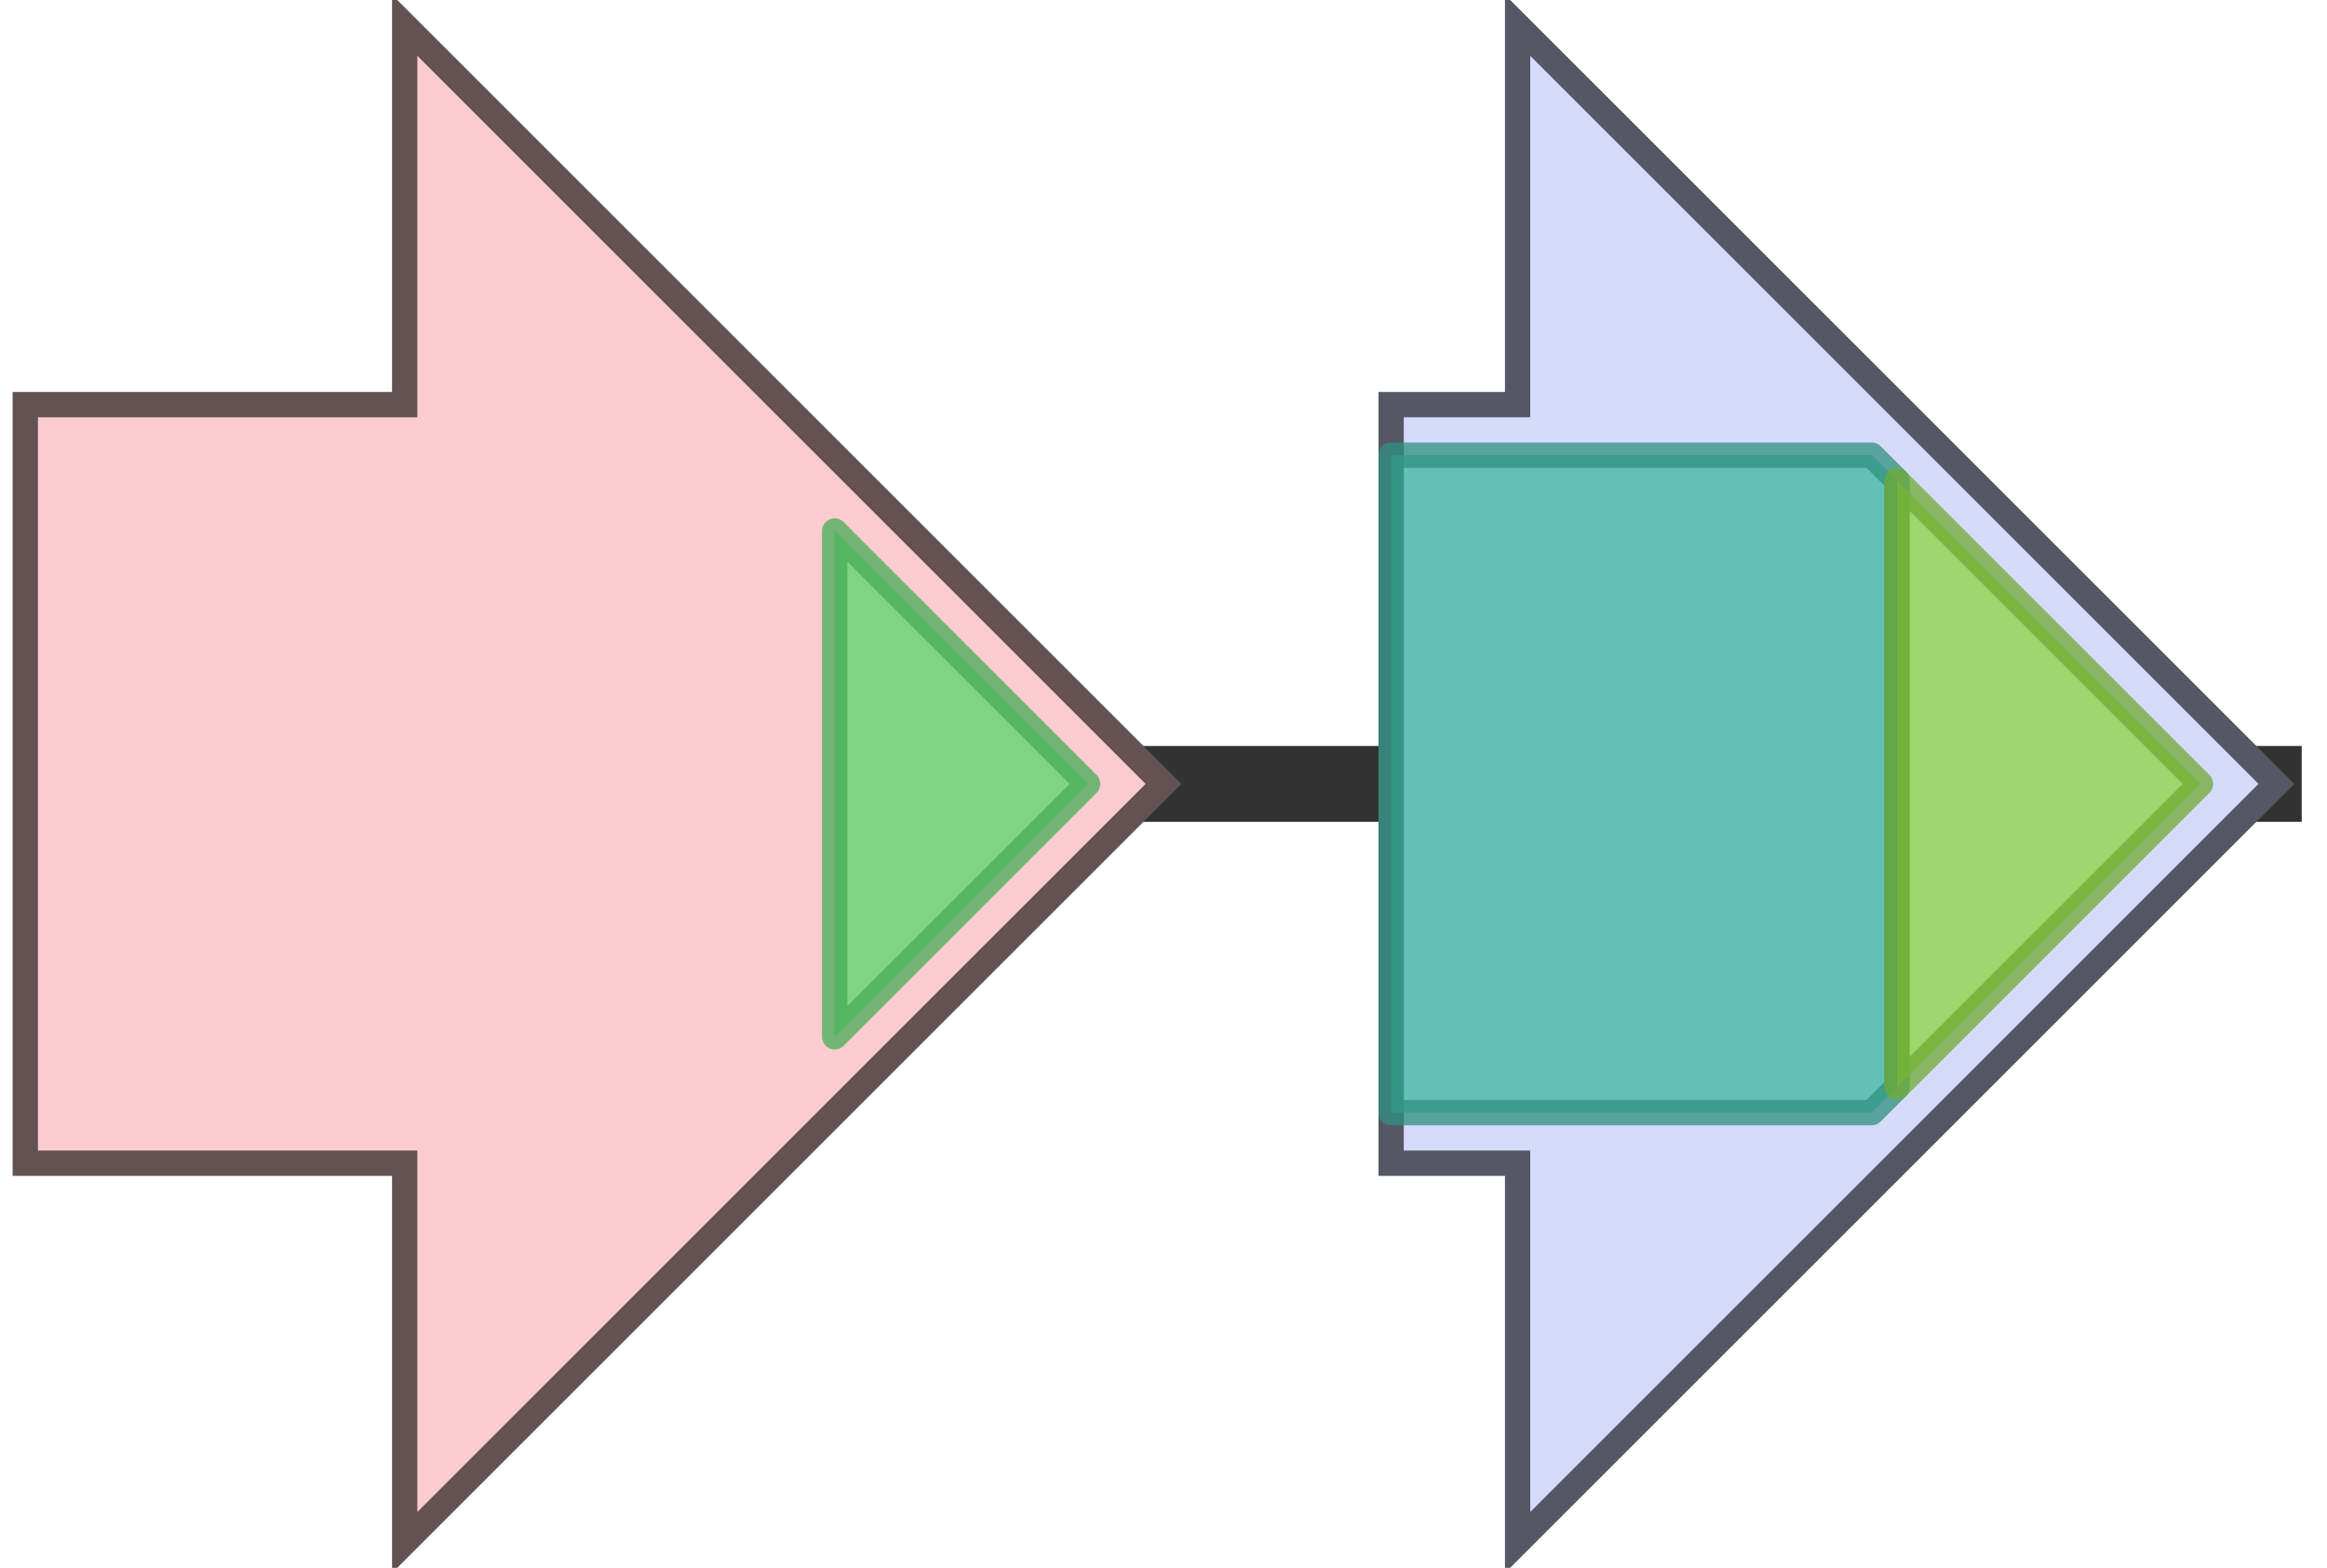 <svg version="1.1" baseProfile="full" xmlns="http://www.w3.org/2000/svg" width="92" height="62">
	<line x1="1" y1="31" x2="91" y2="31" style="stroke:rgb(50,50,50); stroke-width:3 "/>
	<g>
		<title>p-mel</title>
		<polygon class="p-mel" points="1,16 16,16 16,1 46,31 16,61 16,46 1,46" fill="rgb(250,203,207)" fill-opacity="1.0" stroke="rgb(100,81,82)" stroke-width="1" />
		<g>
			<title>PF00067</title>
			<polygon class="PF00067" points="33,21 43,31 33,41" stroke-linejoin="round" width="11" height="26" fill="rgb(85,216,107)" stroke="rgb(68,172,85)" stroke-width="1" opacity="0.75" />
		</g>
	</g>
	<g>
		<title>rppA</title>
		<polygon class="rppA" points="55,16 60,16 60,1 90,31 60,61 60,46 55,46" fill="rgb(214,219,252)" fill-opacity="1.0" stroke="rgb(85,87,100)" stroke-width="1" />
		<g>
			<title>PF00195</title>
			<polygon class="PF00195" points="55,18 74,18 75,19 75,43 74,44 55,44" stroke-linejoin="round" width="20" height="26" fill="rgb(60,181,161)" stroke="rgb(47,144,128)" stroke-width="1" opacity="0.75" />
		</g>
		<g>
			<title>PF02797</title>
			<polygon class="PF02797" points="75,19 87,31 75,43" stroke-linejoin="round" width="13" height="26" fill="rgb(139,212,63)" stroke="rgb(111,169,50)" stroke-width="1" opacity="0.75" />
		</g>
	</g>
</svg>

